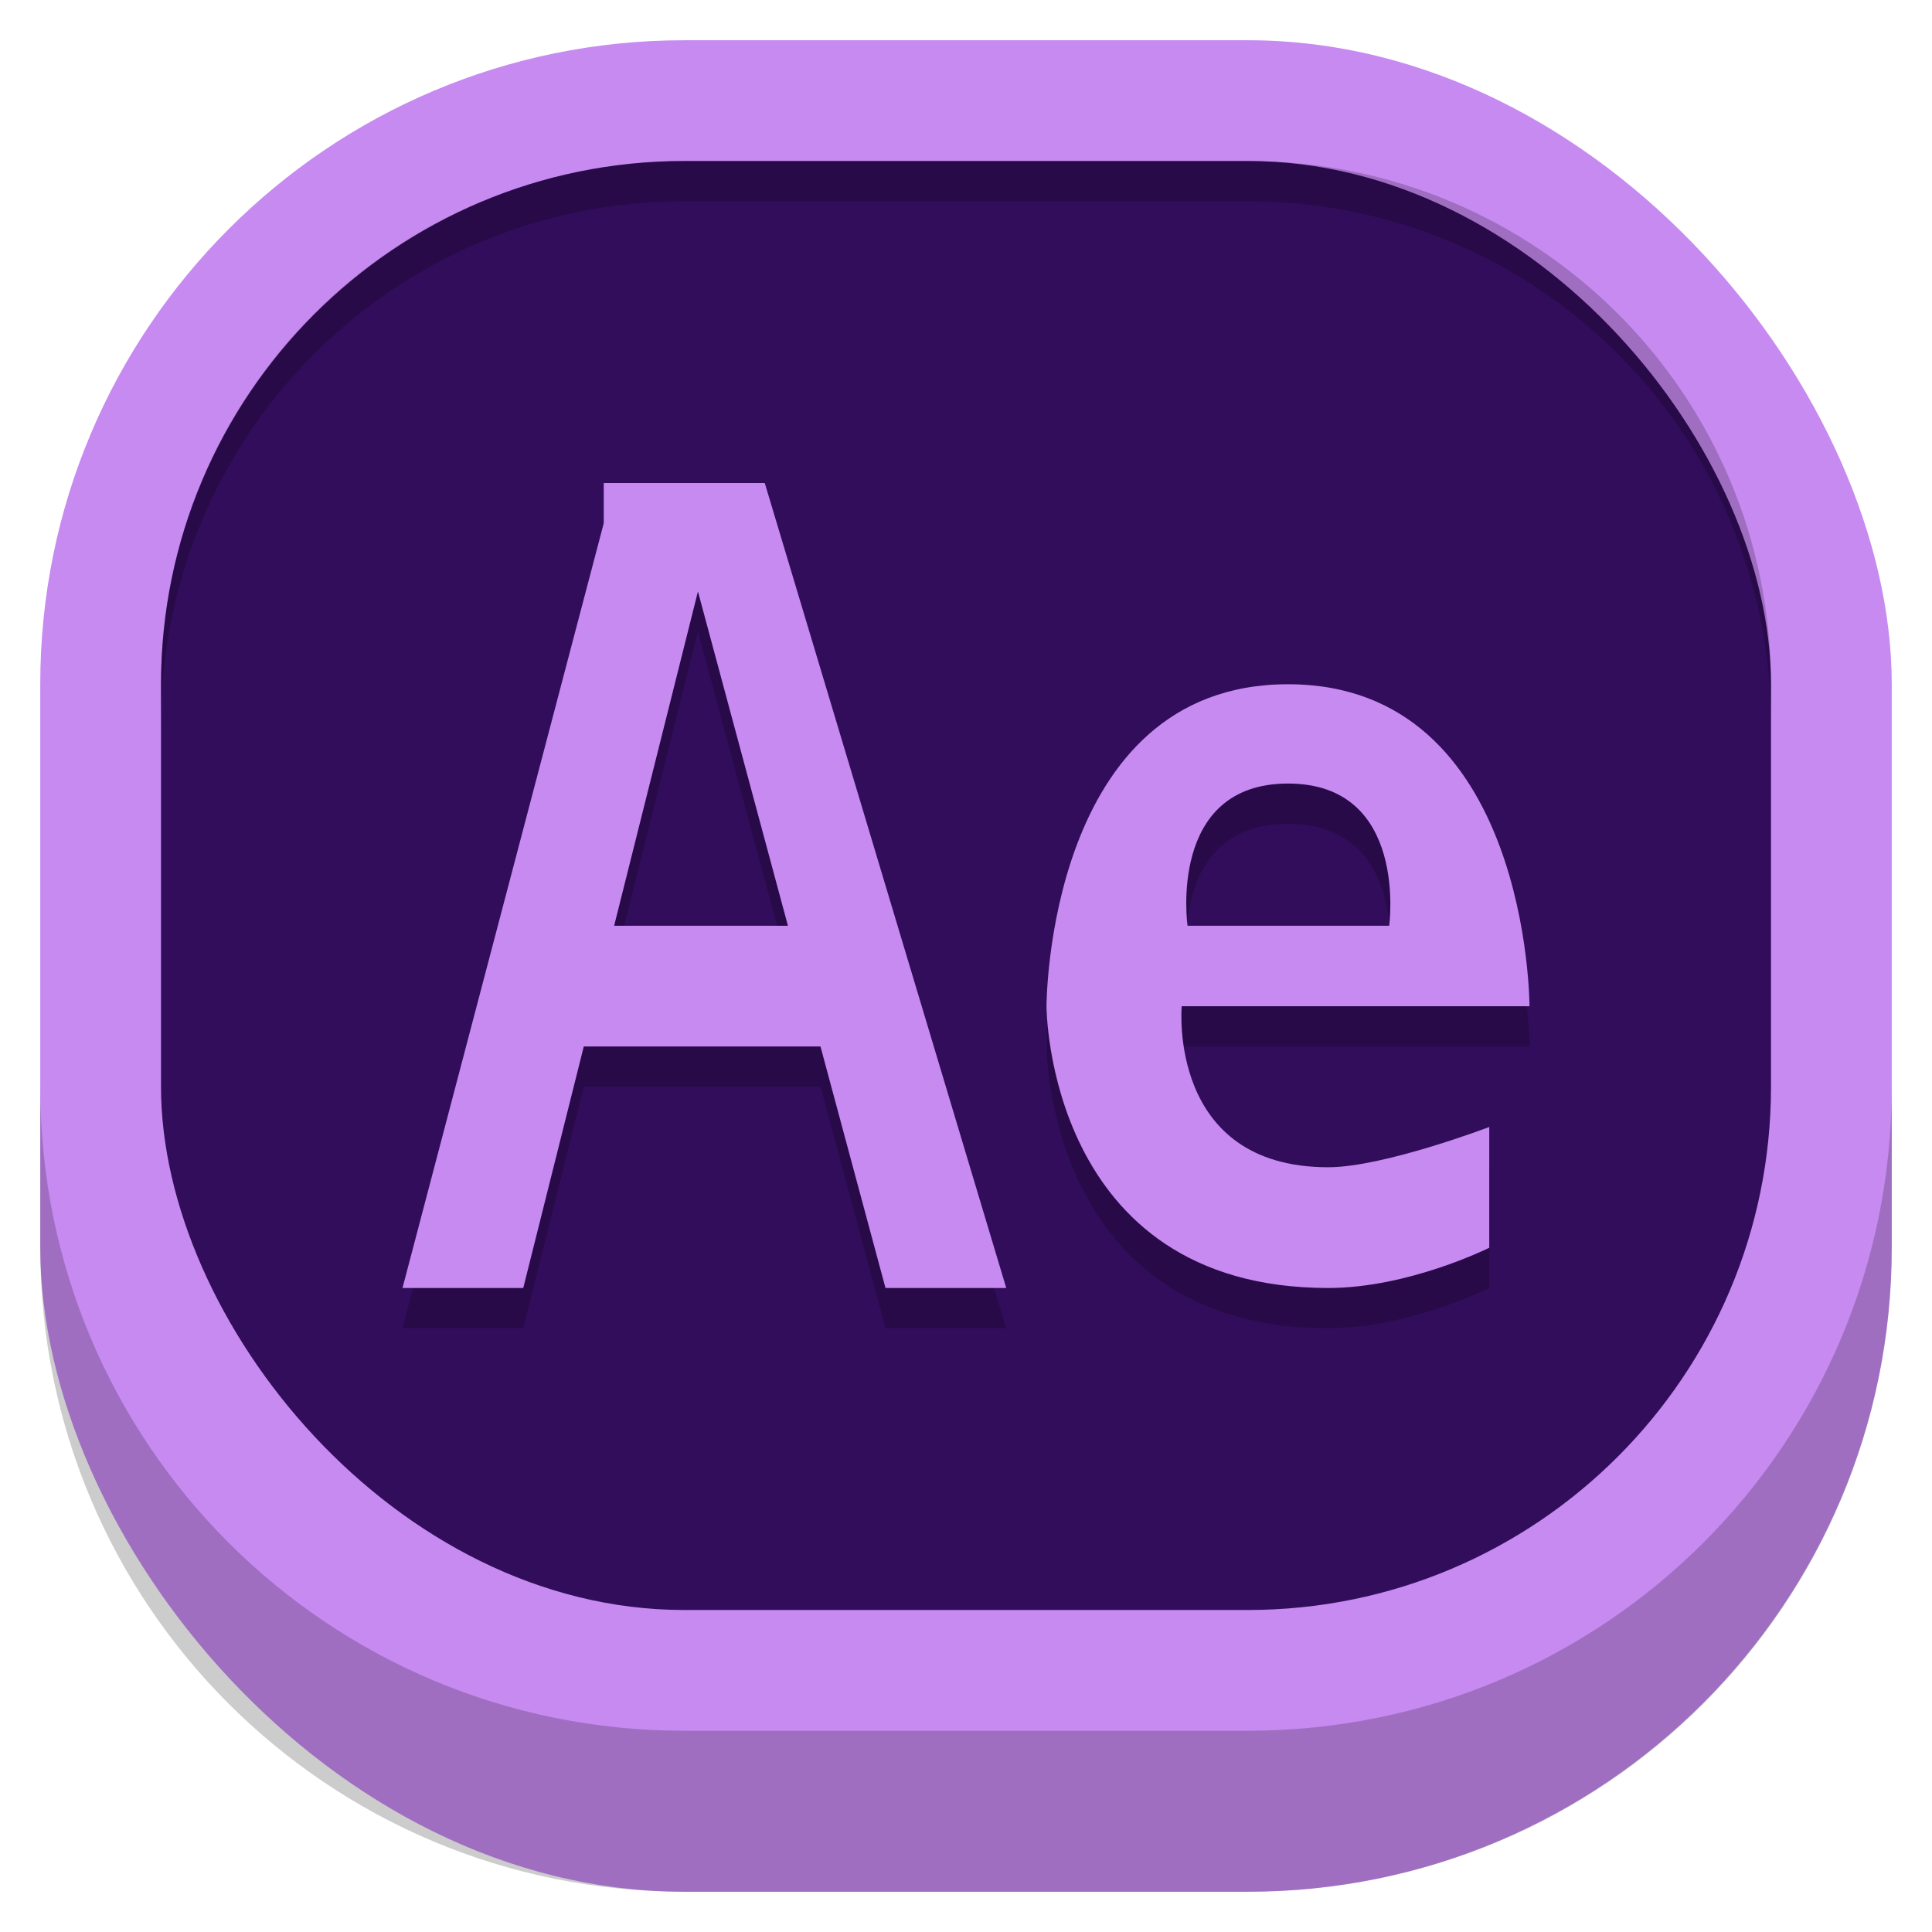 <svg id="SVGRoot" width="48px" height="48px" version="1.1" viewBox="0 0 48 48" xmlns="http://www.w3.org/2000/svg">
 <rect x="1" y="1" width="46" height="46" ry="16" style="fill:#c78af1;paint-order:stroke fill markers;stroke-width:1.046"/>
 <path d="m1 27v4c0 8.864 7.136 16 16 16h14c8.864 0 16-7.136 16-16v-4c0 8.864-7.136 16-16 16h-14c-8.864 0-16-7.136-16-16z" style="opacity:.2;paint-order:stroke fill markers;stroke-width:1.046"/>
 <rect x="4" y="4" width="40" height="36" ry="13" style="fill:#320d5b;paint-order:stroke fill markers"/>
 <path d="m17 4c-7.202 0-13 5.798-13 13v1c0-7.202 5.798-13 13-13h14c7.202 0 13 5.798 13 13v-1c0-7.202-5.798-13-13-13h-14z" style="opacity:.2;paint-order:stroke fill markers"/>
 <path d="m15 13v1l-5 19h3l1.504-6h5.881l1.615 6h3l-6-20h-4zm2.34 2.695 2.236 8.305h-4.318l2.082-8.305zm14.66 2.305c-6 0-6 8-6 8s0 7 7 7c2 0 4-1 4-1v-3s-2.626 1-4 1c-4 0-3.641-4-3.641-4h8.641s0-8-6-8zm0 2.467c3 0 2.514 3.533 2.514 3.533h-5.01s-0.504-3.533 2.496-3.533z" style="opacity:.2"/>
 <path d="m15 12v1l-5 19h3l1.504-6h5.881l1.615 6h3l-6-20h-4zm2.34 2.695 2.236 8.305h-4.318l2.082-8.305zm14.66 2.305c-6 0-6 8-6 8s0 7 7 7c2 0 4-1 4-1v-3s-2.626 1-4 1c-4 0-3.641-4-3.641-4h8.641s0-8-6-8zm0 2.467c3 0 2.514 3.533 2.514 3.533h-5.01s-0.504-3.533 2.496-3.533z" style="fill:#c78af1"/>
</svg>
